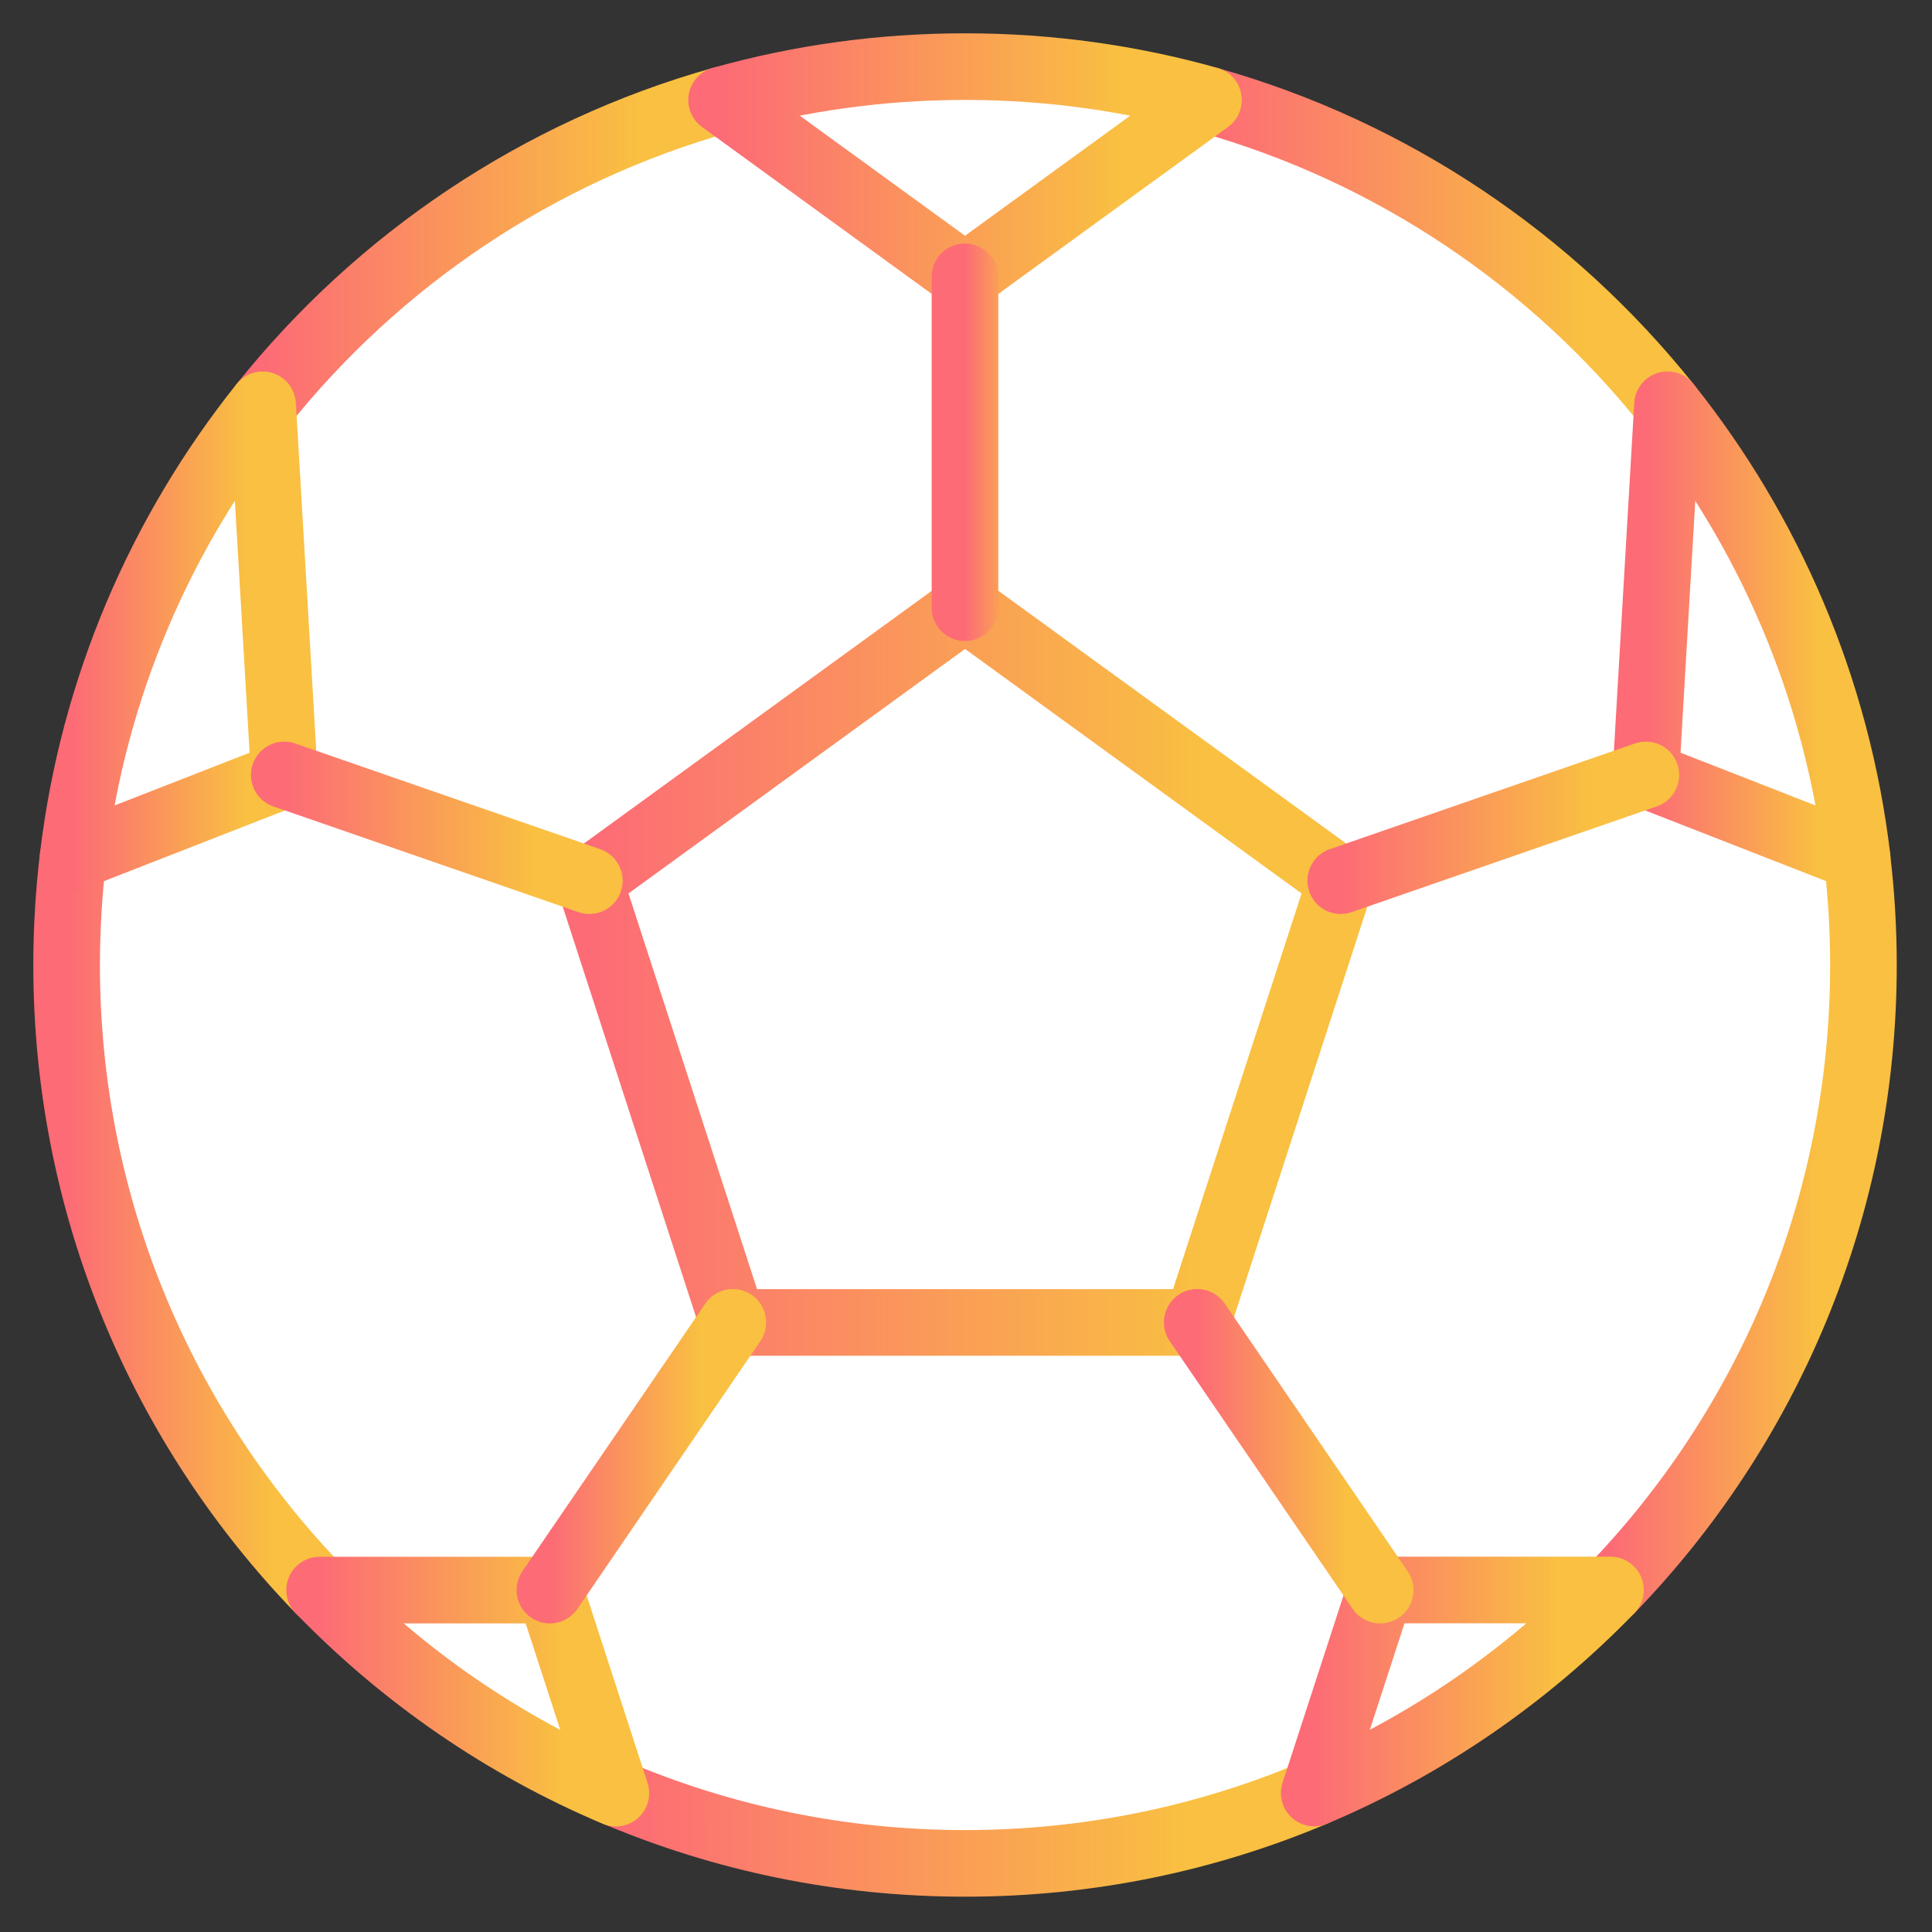 <svg width="29" height="29" viewBox="0 0 29 29" fill="none" xmlns="http://www.w3.org/2000/svg">
<rect x="0" y="0" width="29" height="29" fill="#333333" stroke="none"/>
<path d="M8.284 23.928L9.272 26.984C7.592 26.272 6.087 25.225 4.837 23.928H8.284ZM19.727 26.982C21.407 26.27 22.912 25.223 24.162 23.926H20.716L19.727 26.982ZM14.499 9.144L8.875 13.252L11.023 19.898H17.974L20.122 13.252L14.499 9.144ZM25.015 6.09L24.692 11.66L27.855 12.902C27.551 10.344 26.537 8.005 25.015 6.09ZM14.499 1C13.237 1 12.014 1.175 10.855 1.503L14.499 4.165L18.144 1.503C16.985 1.175 15.762 1 14.499 1ZM1.146 12.902L4.308 11.66L3.984 6.09C2.462 8.005 1.448 10.344 1.146 12.902Z" fill="white"/>
<path d="M8.855 13.195L11.011 19.848L8.26 23.881H4.802C2.449 21.444 1 18.125 1 14.465C1 13.917 1.033 13.377 1.096 12.845L4.271 11.602L8.855 13.195ZM11.011 19.848L8.26 23.881L9.251 26.939C10.864 27.623 12.636 28 14.498 28C16.36 28 18.133 27.623 19.745 26.939L20.736 23.881L17.985 19.848H11.011ZM24.731 11.602L20.145 13.195L17.989 19.848L20.74 23.881H24.198C26.553 21.444 28 18.125 28 14.465C28 13.917 27.967 13.377 27.904 12.845L24.731 11.602ZM18.158 1.436L14.5 4.1V9.085L20.145 13.197L24.731 11.604L25.055 6.029C23.315 3.843 20.915 2.212 18.158 1.436ZM10.842 1.436C8.085 2.212 5.685 3.843 3.945 6.027L4.271 11.602L8.856 13.195L14.5 9.083V4.1L10.842 1.436Z" fill="white"/>
<path d="M14.486 9.123L20.125 13.22L17.971 19.85H11L8.846 13.22L14.486 9.123Z" stroke="url(#paint0_linear_269_1407)" stroke-miterlimit="10" stroke-linecap="round" stroke-linejoin="round"/>
<path d="M24.173 23.868C26.525 21.44 27.971 18.133 27.971 14.486C27.971 13.939 27.938 13.401 27.874 12.871" stroke="url(#paint1_linear_269_1407)" stroke-miterlimit="10" stroke-linecap="round" stroke-linejoin="round"/>
<path d="M9.244 26.913C10.855 27.594 12.626 27.97 14.486 27.97C16.346 27.97 18.116 27.594 19.727 26.913" stroke="url(#paint2_linear_269_1407)" stroke-miterlimit="10" stroke-linecap="round" stroke-linejoin="round"/>
<path d="M1.096 12.871C1.033 13.4 1 13.939 1 14.486C1 18.133 2.448 21.44 4.798 23.868" stroke="url(#paint3_linear_269_1407)" stroke-miterlimit="10" stroke-linecap="round" stroke-linejoin="round"/>
<path d="M10.831 1.502C8.078 2.276 5.68 3.901 3.942 6.077" stroke="url(#paint4_linear_269_1407)" stroke-miterlimit="10" stroke-linecap="round" stroke-linejoin="round"/>
<path d="M25.029 6.077C23.29 3.901 20.893 2.276 18.14 1.502" stroke="url(#paint5_linear_269_1407)" stroke-miterlimit="10" stroke-linecap="round" stroke-linejoin="round"/>
<path d="M19.727 26.914C21.411 26.204 22.92 25.159 24.174 23.866H20.719L19.727 26.914Z" stroke="url(#paint6_linear_269_1407)" stroke-miterlimit="10" stroke-linecap="round" stroke-linejoin="round"/>
<path d="M4.798 23.868C6.051 25.161 7.558 26.204 9.244 26.916L8.254 23.868H4.798Z" stroke="url(#paint7_linear_269_1407)" stroke-miterlimit="10" stroke-linecap="round" stroke-linejoin="round"/>
<path d="M3.942 6.076C2.417 7.985 1.399 10.319 1.096 12.871L4.267 11.632L3.942 6.076Z" stroke="url(#paint8_linear_269_1407)" stroke-miterlimit="10" stroke-linecap="round" stroke-linejoin="round"/>
<path d="M24.705 11.632L27.876 12.871C27.571 10.319 26.554 7.985 25.03 6.076L24.705 11.632V11.632Z" stroke="url(#paint9_linear_269_1407)" stroke-miterlimit="10" stroke-linecap="round" stroke-linejoin="round"/>
<path d="M18.14 1.501C16.977 1.174 15.751 1 14.485 1C13.219 1 11.993 1.174 10.831 1.501L14.485 4.157L18.14 1.501V1.501Z" stroke="url(#paint10_linear_269_1407)" stroke-miterlimit="10" stroke-linecap="round" stroke-linejoin="round"/>
<path d="M11 19.849L8.254 23.868" stroke="url(#paint11_linear_269_1407)" stroke-miterlimit="10" stroke-linecap="round" stroke-linejoin="round"/>
<path d="M17.971 19.849L20.717 23.868" stroke="url(#paint12_linear_269_1407)" stroke-miterlimit="10" stroke-linecap="round" stroke-linejoin="round"/>
<path d="M20.125 13.219L24.705 11.632" stroke="url(#paint13_linear_269_1407)" stroke-miterlimit="10" stroke-linecap="round" stroke-linejoin="round"/>
<path d="M8.846 13.219L4.267 11.632" stroke="url(#paint14_linear_269_1407)" stroke-miterlimit="10" stroke-linecap="round" stroke-linejoin="round"/>
<path d="M14.485 4.156V9.122" stroke="url(#paint15_linear_269_1407)" stroke-miterlimit="10" stroke-linecap="round" stroke-linejoin="round"/>
<defs>
<linearGradient id="paint0_linear_269_1407" x1="8.846" y1="14.486" x2="20.125" y2="14.486" gradientUnits="userSpaceOnUse">
<stop stop-color="#FC6B76"/>
<stop offset="0.82" stop-color="#F9C041"/>
</linearGradient>
<linearGradient id="paint1_linear_269_1407" x1="24.173" y1="18.369" x2="27.97" y2="18.369" gradientUnits="userSpaceOnUse">
<stop stop-color="#FC6B76"/>
<stop offset="0.82" stop-color="#F9C041"/>
</linearGradient>
<linearGradient id="paint2_linear_269_1407" x1="9.244" y1="27.442" x2="19.727" y2="27.442" gradientUnits="userSpaceOnUse">
<stop stop-color="#FC6B76"/>
<stop offset="0.82" stop-color="#F9C041"/>
</linearGradient>
<linearGradient id="paint3_linear_269_1407" x1="1" y1="18.369" x2="4.798" y2="18.369" gradientUnits="userSpaceOnUse">
<stop stop-color="#FC6B76"/>
<stop offset="0.82" stop-color="#F9C041"/>
</linearGradient>
<linearGradient id="paint4_linear_269_1407" x1="3.942" y1="3.789" x2="10.831" y2="3.789" gradientUnits="userSpaceOnUse">
<stop stop-color="#FC6B76"/>
<stop offset="0.82" stop-color="#F9C041"/>
</linearGradient>
<linearGradient id="paint5_linear_269_1407" x1="18.14" y1="3.789" x2="25.028" y2="3.789" gradientUnits="userSpaceOnUse">
<stop stop-color="#FC6B76"/>
<stop offset="0.82" stop-color="#F9C041"/>
</linearGradient>
<linearGradient id="paint6_linear_269_1407" x1="19.727" y1="25.39" x2="24.174" y2="25.39" gradientUnits="userSpaceOnUse">
<stop stop-color="#FC6B76"/>
<stop offset="0.82" stop-color="#F9C041"/>
</linearGradient>
<linearGradient id="paint7_linear_269_1407" x1="4.798" y1="25.392" x2="9.244" y2="25.392" gradientUnits="userSpaceOnUse">
<stop stop-color="#FC6B76"/>
<stop offset="0.82" stop-color="#F9C041"/>
</linearGradient>
<linearGradient id="paint8_linear_269_1407" x1="1.096" y1="9.473" x2="4.267" y2="9.473" gradientUnits="userSpaceOnUse">
<stop stop-color="#FC6B76"/>
<stop offset="0.82" stop-color="#F9C041"/>
</linearGradient>
<linearGradient id="paint9_linear_269_1407" x1="24.705" y1="9.473" x2="27.876" y2="9.473" gradientUnits="userSpaceOnUse">
<stop stop-color="#FC6B76"/>
<stop offset="0.82" stop-color="#F9C041"/>
</linearGradient>
<linearGradient id="paint10_linear_269_1407" x1="10.831" y1="2.578" x2="18.139" y2="2.578" gradientUnits="userSpaceOnUse">
<stop stop-color="#FC6B76"/>
<stop offset="0.82" stop-color="#F9C041"/>
</linearGradient>
<linearGradient id="paint11_linear_269_1407" x1="8.254" y1="21.858" x2="11" y2="21.858" gradientUnits="userSpaceOnUse">
<stop stop-color="#FC6B76"/>
<stop offset="0.82" stop-color="#F9C041"/>
</linearGradient>
<linearGradient id="paint12_linear_269_1407" x1="17.971" y1="21.858" x2="20.717" y2="21.858" gradientUnits="userSpaceOnUse">
<stop stop-color="#FC6B76"/>
<stop offset="0.82" stop-color="#F9C041"/>
</linearGradient>
<linearGradient id="paint13_linear_269_1407" x1="20.125" y1="12.425" x2="24.705" y2="12.425" gradientUnits="userSpaceOnUse">
<stop stop-color="#FC6B76"/>
<stop offset="0.82" stop-color="#F9C041"/>
</linearGradient>
<linearGradient id="paint14_linear_269_1407" x1="4.267" y1="12.425" x2="8.846" y2="12.425" gradientUnits="userSpaceOnUse">
<stop stop-color="#FC6B76"/>
<stop offset="0.82" stop-color="#F9C041"/>
</linearGradient>
<linearGradient id="paint15_linear_269_1407" x1="14.485" y1="6.639" x2="15.485" y2="6.639" gradientUnits="userSpaceOnUse">
<stop stop-color="#FC6B76"/>
<stop offset="0.82" stop-color="#F9C041"/>
</linearGradient>
</defs>
</svg>
